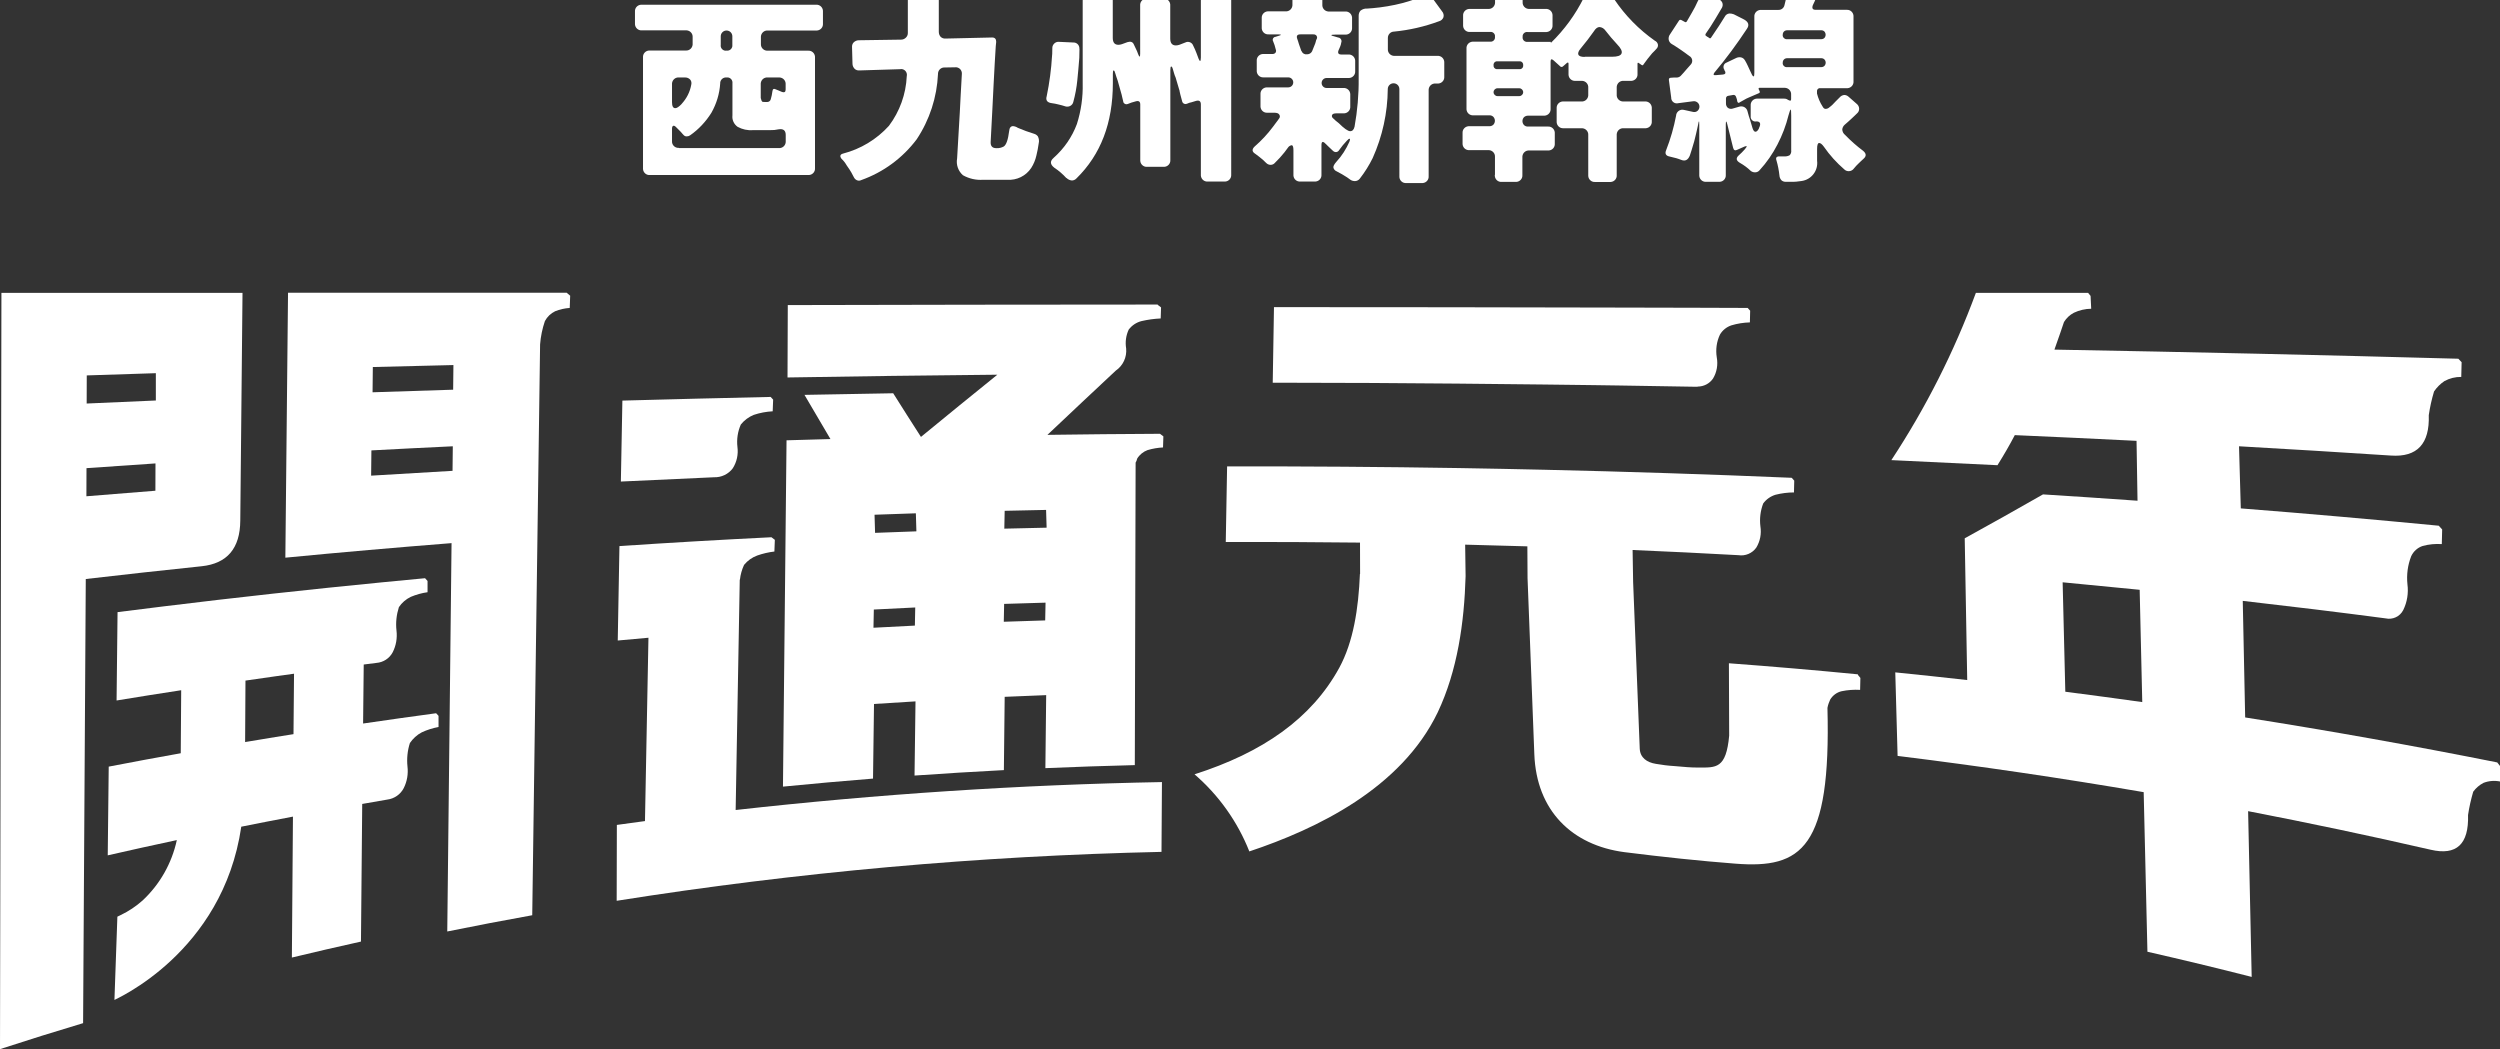<?xml version="1.0" encoding="UTF-8"?><svg id="a" xmlns="http://www.w3.org/2000/svg" viewBox="0 0 280.09 117.53"><rect x="0" y="0" width="280.09" height="117.53" fill="#333333" stroke="none"/><defs><style>.q{fill:#fff;}</style></defs><path id="b" class="q" d="M72.04,18.83V6.43c-.03-.4,.27-.74,.67-.77,.03,0,.06,0,.1,0h4.02c.4,.03,.74-.27,.77-.67,0-.03,0-.07,0-.1v-.72c.03-.4-.27-.74-.67-.77-.03,0-.06,0-.1,0h-4.92c-.4,.03-.74-.27-.77-.67,0-.03,0-.06,0-.1V1.3c-.03-.4,.27-.74,.67-.77,.03,0,.06,0,.1,0h19.52c.4-.03,.74,.27,.77,.67,0,.03,0,.07,0,.1v1.35c.03,.4-.27,.74-.67,.77-.03,0-.06,0-.1,0h-5.41c-.4-.03-.74,.27-.77,.67,0,.03,0,.06,0,.1v.72c-.03,.4,.27,.74,.67,.77,.03,0,.06,0,.1,0h4.52c.4-.03,.74,.27,.77,.67,0,.03,0,.07,0,.1v12.39c.03,.4-.27,.74-.67,.77-.03,0-.07,0-.1,0h-17.73c-.4,.03-.74-.27-.77-.67,0-.03,0-.06,0-.1m4.04-2.25h11.18c.4,.03,.74-.27,.77-.67,0-.03,0-.06,0-.1v-.7c0-.51-.27-.72-.81-.63-.3,.07-.62,.1-.93,.09h-1.93c-.6,.05-1.19-.08-1.72-.37-.41-.29-.64-.78-.58-1.28v-3.6c.04-.31-.17-.6-.49-.65-.05,0-.11,0-.16,0-.36-.04-.68,.22-.72,.57,0,.03,0,.05,0,.08-.07,1.16-.41,2.29-.99,3.31-.62,.99-1.42,1.85-2.38,2.52-.11,.08-.24,.12-.37,.12-.13,.01-.25-.04-.34-.13-.04-.05-.08-.1-.13-.14-.02-.01-.04-.03-.05-.06l-.19-.21-.51-.51c-.12-.12-.23-.17-.31-.13s-.13,.14-.13,.31v1.39c-.03,.4,.27,.74,.67,.77,.03,0,.06,0,.1,0m.3-4.92c.57-.61,.95-1.36,1.09-2.18,.05-.2,0-.42-.14-.57-.15-.15-.36-.23-.58-.22h-.67c-.4-.03-.74,.27-.77,.67,0,.03,0,.06,0,.1v2c0,.45,.12,.67,.37,.67,.17,0,.4-.15,.7-.46m5.04-5.99c.31,.05,.6-.17,.65-.49,0-.05,0-.11,0-.16v-.95c0-.36-.29-.65-.65-.65-.36,0-.65,.29-.65,.65h0v.96c-.05,.31,.17,.6,.49,.65,.05,0,.11,0,.16,0m4.25,5.75h.28c.19,.01,.37-.11,.42-.3,.09-.29,.15-.6,.19-.91,.03-.25,.15-.32,.37-.21l.72,.3c.26,.08,.39-.01,.39-.28v-.58c.03-.4-.27-.74-.67-.77-.03,0-.06,0-.1,0h-1.25c-.4-.03-.74,.27-.77,.67,0,.03,0,.06,0,.1v1.53c.06,.25,.12,.38,.16,.41,.08,.03,.17,.04,.26,.03"/><path id="c" class="q" d="M95.67,19.87l-.28-.53c-.07-.12-.14-.24-.22-.36-.1-.15-.2-.3-.31-.45-.16-.28-.35-.53-.58-.74-.22-.29-.16-.49,.16-.58,1.98-.51,3.77-1.59,5.15-3.11,1.21-1.61,1.91-3.55,2-5.57,.08-.35-.14-.7-.49-.78-.08-.02-.17-.02-.25,0l-4.55,.14c-.2,.02-.41-.04-.56-.19-.14-.15-.23-.35-.23-.56l-.05-1.84c-.02-.2,.04-.41,.19-.56,.15-.14,.35-.23,.56-.23l4.76-.07c.2,0,.39-.09,.53-.23,.14-.14,.22-.33,.21-.53V.07c-.03-.4,.27-.74,.67-.77,.03,0,.06,0,.1,0h1.93c.4-.03,.74,.27,.77,.67,0,.03,0,.06,0,.1V3.57c0,.21,.07,.41,.21,.56,.15,.14,.35,.21,.56,.19l5.2-.12c.31,0,.46,.16,.46,.49l-.05,.49-.12,2c-.03,.47-.07,1.22-.12,2.26s-.09,1.98-.14,2.82l-.19,3.62c-.03,.48,.18,.72,.63,.72,.29,.02,.58-.05,.84-.19,.28-.19,.48-.76,.6-1.72,.03-.37,.18-.56,.44-.56,.19,.02,.37,.08,.53,.19,.6,.26,1.21,.48,1.83,.67,.17,.05,.32,.15,.42,.29,.12,.24,.16,.52,.09,.79-.06,.46-.15,.91-.26,1.36-.11,.49-.31,.97-.58,1.39-.59,.89-1.62,1.4-2.69,1.32h-2.69c-.79,.06-1.58-.12-2.27-.51-.53-.47-.78-1.18-.65-1.88l.3-5.13c.03-.59,.06-1.23,.1-1.94,.04-.7,.08-1.49,.13-2.35,.03-.21-.04-.43-.19-.59-.15-.15-.37-.23-.58-.2l-1.16,.02c-.39-.02-.72,.28-.74,.67,0,.02,0,.04,0,.05-.12,2.62-.94,5.15-2.39,7.33-1.58,2.1-3.74,3.69-6.22,4.57-.15,.08-.32,.08-.48,.01-.15-.07-.27-.19-.34-.34"/><path id="d" class="q" d="M120.94,5.5l-.02,1c-.06,.82-.14,1.65-.22,2.48-.08,.82-.23,1.64-.45,2.44-.04,.19-.17,.36-.35,.45-.15,.08-.33,.1-.5,.06-.16-.05-.3-.09-.43-.13s-.26-.07-.4-.1c-.24-.06-.48-.11-.72-.14-.53-.06-.72-.33-.58-.79,.31-1.5,.51-3.02,.6-4.55,.02-.13,.02-.27,.02-.41,0-.13,0-.29,.01-.46,0-.18,.09-.35,.22-.48,.15-.14,.35-.21,.56-.18l1.55,.07c.37-.02,.68,.25,.7,.62,0,.04,0,.08,0,.12m-1.46,14.45c-.4-.44-.85-.83-1.35-1.16-.48-.37-.5-.74-.07-1.11,1.16-1.03,2.06-2.33,2.6-3.78,.47-1.48,.69-3.02,.65-4.57V.12c-.03-.4,.27-.74,.67-.77,.03,0,.06,0,.1,0h1.83c.4-.03,.74,.27,.77,.67,0,.03,0,.06,0,.1V4.25c0,.51,.21,.77,.63,.77,.13,0,.27-.03,.39-.07l.63-.23c.36-.11,.6-.02,.72,.28l.35,.74c.05,.11,.08,.21,.12,.32,.15,.39,.23,.37,.23-.05V.61c-.03-.4,.27-.74,.67-.77,.03,0,.06,0,.1,0h1.83c.4-.03,.74,.27,.77,.67,0,.03,0,.06,0,.1v3.71c0,.51,.21,.77,.63,.77,.13,0,.27-.03,.39-.07l.67-.26c.31-.16,.7-.03,.85,.28,.01,.02,.02,.04,.03,.07,.14,.27,.26,.55,.37,.84,.2,.59,.33,.88,.4,.88,.06,0,.09-.13,.09-.4V.1c-.03-.4,.27-.74,.67-.77,.03,0,.06,0,.1,0h1.86c.4-.03,.74,.27,.77,.67,0,.03,0,.06,0,.1V19.57c.03,.4-.27,.74-.67,.77-.03,0-.06,0-.1,0h-1.86c-.4,.03-.74-.27-.77-.67,0-.03,0-.06,0-.1v-7.87c0-.36-.18-.49-.53-.4l-.53,.16c-.17,.03-.33,.08-.49,.16-.19,.09-.43,.01-.52-.18-.02-.04-.03-.09-.04-.14-.17-.62-.26-.97-.27-1.06,0-.08-.03-.17-.06-.24l-.39-1.32c-.06-.14-.12-.28-.16-.43-.05-.15-.1-.32-.15-.51-.05-.19-.12-.29-.18-.29-.07,0-.1,.14-.1,.42v10.05c.03,.4-.27,.74-.67,.77-.03,0-.06,0-.1,0h-1.83c-.4,.03-.74-.27-.77-.67,0-.03,0-.06,0-.1v-6.2c0-.34-.16-.46-.49-.37l-.49,.14-.42,.16c-.18,.08-.39,0-.48-.17-.02-.04-.03-.08-.03-.13-.03-.12-.06-.25-.09-.37s-.06-.26-.09-.39l-.44-1.56c-.11-.29-.19-.56-.26-.79-.06-.23-.12-.35-.19-.35s-.09,.13-.09,.39v1.04c0,4.46-1.36,8.01-4.08,10.67-.13,.14-.32,.23-.51,.23-.23-.02-.44-.12-.6-.28"/><path id="e" class="q" d="M142.8,5.06l-.14-.37s0-.03-.02-.05c-.1-.16-.05-.36,.1-.46,.05-.03,.1-.05,.15-.05l.28-.09c.45-.12,.44-.19-.02-.19h-1.02c-.4,.03-.74-.27-.77-.67,0-.03,0-.06,0-.09v-1.05c-.03-.4,.27-.74,.67-.77,.03,0,.06,0,.1,0h1.9c.4,.03,.74-.27,.77-.67,0-.03,0-.06,0-.1V-.04c0-.21,.07-.41,.21-.56,.15-.14,.35-.22,.56-.21h1.81c.21,0,.41,.07,.56,.21,.14,.15,.22,.35,.21,.56V.52c-.03,.4,.27,.74,.67,.77,.03,0,.06,0,.1,0h1.79c.4-.03,.74,.27,.77,.67,0,.03,0,.06,0,.1v1.05c.03,.4-.27,.74-.67,.77-.03,0-.06,0-.1,0h-1.14c-.26,0-.4,.02-.41,.06s.12,.09,.38,.15l.4,.12c.22,.02,.38,.22,.36,.44,0,.04-.01,.08-.03,.12-.02,.15-.06,.3-.12,.44l-.19,.44c-.11,.31,0,.46,.33,.46h.77c.4-.03,.74,.27,.77,.67,0,.03,0,.07,0,.1v1.09c.03,.4-.27,.74-.67,.77-.03,0-.07,0-.1,0h-2.43c-.31,0-.56,.25-.56,.56s.25,.56,.56,.56h1.88c.4-.03,.74,.27,.77,.67,0,.03,0,.06,0,.1v1.3c.03,.4-.27,.74-.67,.77-.03,0-.06,0-.1,0h-.77c-.28,0-.45,.06-.5,.19-.05,.12-.01,.27,.1,.35,.12,.11,.22,.2,.3,.28l.35,.28c.6,.6,1.03,.9,1.28,.9s.41-.17,.49-.51c.32-1.78,.48-3.59,.46-5.41V1.75c0-.21,.07-.41,.21-.56,.22-.17,.48-.25,.75-.23,.36-.02,.83-.06,1.4-.13,.57-.07,1.14-.17,1.72-.29,1.1-.23,2.17-.57,3.2-1.02,.15-.05,.3-.07,.45-.07,.21,.02,.41,.14,.52,.33l1.09,1.49c.16,.18,.22,.43,.16,.66-.08,.22-.26,.39-.49,.45-1.62,.6-3.31,.99-5.04,1.16-.4,0-.71,.33-.7,.73,0,.02,0,.04,0,.06v1.16c-.03,.4,.27,.74,.67,.77,.03,0,.07,0,.1,0h4.78c.4-.03,.74,.27,.77,.67,0,.03,0,.07,0,.1v1.56c.03,.4-.27,.74-.67,.77-.03,0-.07,0-.1,0h-.21c-.4-.03-.74,.27-.77,.67,0,.03,0,.06,0,.1v9.61c.03,.4-.27,.74-.67,.77-.03,0-.06,0-.1,0h-1.74c-.4,.03-.74-.27-.77-.67,0-.03,0-.06,0-.1V9.98c0-.36-.29-.65-.65-.65-.36,0-.65,.29-.65,.65h0c-.02,2.67-.6,5.3-1.69,7.73-.4,.81-.88,1.58-1.44,2.3-.13,.17-.32,.27-.53,.28-.18,0-.36-.04-.51-.14-.14-.09-.27-.19-.39-.28-.37-.24-.76-.47-1.16-.67-.18-.07-.32-.22-.37-.41-.03-.16,.08-.38,.33-.66,.61-.66,1.1-1.43,1.46-2.25,.08-.19,.09-.29,.03-.33-.05-.03-.16,.04-.31,.21-.32,.33-.61,.69-.88,1.07-.07,.12-.19,.2-.34,.21-.13,0-.25-.05-.34-.14l-.37-.35c-.08-.08-.16-.15-.24-.23-.08-.08-.18-.17-.28-.27-.06-.08-.15-.13-.24-.15-.11,0-.16,.12-.16,.35v3.32c.03,.4-.27,.74-.67,.77-.03,0-.06,0-.1,0h-1.6c-.4,.03-.74-.27-.77-.67,0-.03,0-.07,0-.1v-2.74c0-.37-.07-.56-.2-.56-.17,.03-.33,.13-.42,.28-.15,.19-.28,.36-.38,.51-.33,.42-.69,.81-1.07,1.18-.12,.15-.3,.23-.49,.23-.18,0-.36-.08-.49-.21-.24-.25-.51-.49-.79-.7-.2-.14-.35-.25-.44-.33-.37-.23-.39-.5-.07-.81,.77-.67,1.46-1.41,2.07-2.23,.04-.07,.09-.13,.14-.19l.3-.4s.05-.06,.07-.09c.05-.08,.11-.17,.17-.24,.1-.12,.11-.29,.02-.42-.08-.15-.27-.22-.57-.22h-.77c-.4,.03-.74-.27-.77-.67,0-.03,0-.06,0-.1v-1.3c-.03-.4,.27-.74,.67-.77,.03,0,.06,0,.1,0h2.34c.31,0,.56-.25,.56-.56s-.25-.56-.56-.56h-2.76c-.4,.03-.74-.27-.77-.67,0-.03,0-.07,0-.1v-1.08c-.03-.4,.27-.74,.67-.77,.03,0,.07,0,.1,0h.97c.14,.01,.27-.04,.36-.14,.07-.11,.09-.25,.03-.37l-.14-.51Zm3.02,.66c.09,.25,.33,.4,.59,.36,.3,.02,.56-.18,.64-.46l.3-.74s.02-.05,.02-.07c0-.02,0-.03,.02-.05l.07-.28c.04-.06,.08-.13,.09-.2,.03-.1,0-.21-.06-.29-.09-.1-.22-.15-.36-.14h-1.44c-.36,0-.47,.17-.35,.51,.03,.08,.06,.16,.09,.26,.03,.09,.06,.19,.09,.3,.11,.29,.2,.56,.28,.8"/><path id="f" class="q" d="M167.49,19.57v-1.98c.03-.4-.27-.74-.67-.77-.03,0-.06,0-.1,0h-2.09c-.4,.03-.74-.27-.77-.67,0-.03,0-.07,0-.1v-1.14c-.03-.4,.27-.74,.67-.77,.03,0,.07,0,.1,0h2.25c.16,0,.32-.06,.43-.17,.23-.25,.23-.63,0-.88-.11-.11-.27-.18-.43-.17h-1.81c-.4,.03-.74-.27-.77-.67,0-.03,0-.07,0-.1V5.44c-.03-.4,.27-.74,.67-.77,.03,0,.07,0,.1,0h1.88c.26,.03,.5-.15,.54-.41,0-.05,0-.09,0-.14,.04-.26-.14-.5-.4-.54-.04,0-.09,0-.13,0h-2.27c-.4,.03-.74-.27-.77-.67,0-.03,0-.06,0-.1V1.77c-.03-.4,.27-.74,.67-.77,.03,0,.07,0,.1,0h2.04c.4,.03,.74-.27,.77-.67,0-.03,0-.06,0-.1V.07c-.03-.4,.27-.74,.67-.77,.03,0,.07,0,.1,0h1.55c.4-.03,.74,.27,.77,.67,0,.03,0,.07,0,.1V.23c-.03,.4,.27,.74,.67,.77,.03,0,.06,0,.1,0h1.81c.4-.03,.74,.27,.77,.67,0,.03,0,.07,0,.1v1.05c.03,.4-.27,.74-.67,.77-.03,0-.06,0-.1,0h-2.02c-.27-.04-.51,.14-.56,.41,0,.05,0,.09,0,.14-.04,.27,.15,.51,.42,.55,.05,0,.09,0,.14,0h2.6v.12c1.51-1.47,2.76-3.18,3.69-5.06,.12-.33,.46-.53,.81-.46l2.09,.3c.22,.03,.42,.15,.53,.35,1.21,1.8,2.75,3.37,4.53,4.62,.18,.08,.32,.25,.35,.45,.02,.16-.04,.33-.15,.44-.08,.08-.15,.16-.22,.24l-.28,.28c-.34,.4-.67,.82-.97,1.25-.05,.11-.12,.12-.23,.05l-.3-.21c-.09-.06-.14-.03-.14,.09v1.14c.03,.4-.27,.74-.67,.77-.03,0-.06,0-.1,0h-.79c-.4-.03-.74,.27-.77,.67,0,.03,0,.06,0,.1v.77c-.03,.4,.27,.74,.67,.77,.03,0,.07,0,.1,0h2.39c.4-.03,.74,.27,.77,.67,0,.03,0,.06,0,.1v1.46c.03,.4-.27,.74-.67,.77-.03,0-.06,0-.1,0h-2.39c-.4-.03-.74,.27-.77,.67,0,.03,0,.07,0,.1v4.48c.03,.4-.27,.74-.67,.77-.03,0-.07,0-.1,0h-1.65c-.4,.03-.74-.27-.77-.67,0-.03,0-.07,0-.1v-4.48c.03-.4-.27-.74-.67-.77-.03,0-.07,0-.1,0h-2c-.4,.03-.74-.27-.77-.67,0-.03,0-.06,0-.1v-1.46c-.03-.4,.27-.74,.67-.77,.03,0,.06,0,.1,0h2c.4,.03,.74-.27,.77-.67,0-.03,0-.07,0-.1v-.77c.03-.4-.27-.74-.67-.77-.03,0-.06,0-.1,0h-.67c-.4,.03-.74-.27-.77-.67,0-.03,0-.07,0-.1v-1.14c0-.15-.06-.19-.19-.09l-.4,.35c-.08,.1-.22,.12-.32,.05-.02-.01-.03-.03-.05-.05l-.72-.65c-.22-.19-.33-.14-.33,.14v5.29c.03,.4-.27,.74-.67,.77-.03,0-.06,0-.1,0h-1.76c-.17,0-.33,.06-.45,.17-.23,.25-.23,.63,0,.88,.12,.12,.28,.18,.45,.17h2.23c.4-.03,.74,.27,.77,.67,0,.03,0,.07,0,.1v1.14c.03,.4-.27,.74-.67,.77-.03,0-.06,0-.1,0h-2.09c-.4-.03-.74,.27-.77,.67,0,.03,0,.06,0,.1v1.98c.03,.4-.27,.74-.67,.77-.03,0-.07,0-.1,0h-1.55c-.4,.03-.74-.27-.77-.67,0-.03,0-.07,0-.1m.3-11.86h2.44c.21,.03,.41-.11,.44-.33,0-.04,0-.08,0-.11,.03-.21-.12-.41-.33-.44-.04,0-.07,0-.11,0h-2.44c-.21-.03-.41,.12-.44,.33,0,.04,0,.07,0,.11-.03,.21,.12,.41,.33,.44,.04,0,.07,0,.11,0m0,3.02h2.44c.24,0,.44-.2,.44-.44,0-.24-.2-.44-.44-.44h-2.44c-.24,0-.44,.2-.44,.44,0,.24,.2,.44,.44,.44m9.77-4.41h3.06c.62,0,.97-.12,1.07-.37s-.08-.6-.51-1.04c-.46-.49-.89-1-1.3-1.53-.15-.22-.39-.37-.66-.39-.22,0-.44,.16-.64,.49-.42,.6-.91,1.24-1.46,1.9-.25,.29-.34,.53-.27,.7s.31,.26,.71,.26"/><path id="g" class="q" d="M190.38,19.64v-5.64c0-.54-.05-.54-.14,0-.03,.14-.06,.28-.09,.42-.03,.14-.07,.33-.13,.57-.05,.24-.12,.51-.2,.82-.23,.79-.39,1.32-.49,1.6-.2,.51-.52,.68-.95,.51-.11-.03-.22-.07-.33-.12-.16-.06-.33-.1-.5-.14-.21-.05-.37-.09-.48-.12-.43-.08-.57-.32-.4-.72,.49-1.25,.86-2.54,1.11-3.85,.02-.4,.36-.7,.75-.68,.06,0,.12,.01,.17,.03l.95,.21c.18,.05,.37,.02,.51-.09,.27-.21,.32-.6,.11-.87-.15-.19-.39-.27-.62-.22l-1.62,.21c-.33,.09-.67-.1-.77-.43-.02-.06-.02-.11-.02-.17l-.26-1.97c-.03-.19,.05-.28,.23-.28l.28-.02h.33c.18,0,.35-.06,.48-.19,.12-.12,.22-.24,.33-.36l.31-.36,.47-.53c.24-.24,.24-.63,0-.87-.04-.04-.09-.08-.14-.1-.15-.12-.31-.24-.48-.36-.16-.12-.33-.23-.5-.35l-.48-.32c-.15-.1-.31-.21-.5-.31-.18-.1-.3-.27-.35-.46-.04-.22,0-.45,.14-.63l1-1.53c.05-.09,.16-.13,.26-.08,0,0,.01,0,.02,.01l.35,.19c.11,.08,.19,.06,.26-.05l.56-.97c.12-.22,.24-.42,.35-.63l.3-.63c.1-.16,.17-.33,.24-.51,.11-.29,.44-.43,.73-.32,.01,0,.03,.01,.04,.02l1.28,.53c.22,.07,.39,.23,.48,.44,.07,.21,.03,.45-.1,.63l-.7,1.18c-.36,.6-.71,1.15-1.07,1.65-.06,.12-.04,.21,.07,.26l.12,.09h.02l.02,.02h.02l.12,.09c.09,.08,.17,.07,.23-.02,.68-.99,1.19-1.77,1.53-2.34,.1-.21,.3-.35,.53-.37,.17,0,.33,.03,.49,.09l1.18,.6c.48,.28,.57,.63,.28,1.04-1.12,1.7-2.33,3.34-3.64,4.9-.15,.22-.1,.31,.16,.28l.81-.07c.25-.03,.32-.15,.23-.37-.03-.02-.05-.06-.06-.09,0-.03-.02-.06-.03-.09-.16-.24-.1-.57,.14-.73,.04-.03,.08-.05,.12-.06l1.11-.53c.1-.04,.21-.07,.33-.07,.25-.01,.49,.12,.61,.34,.12,.2,.23,.41,.33,.63,.08,.19,.16,.35,.22,.48,.2,.47,.33,.7,.41,.7s.1-.13,.1-.4V1.88c-.03-.4,.27-.74,.67-.77,.03,0,.06,0,.1,0h1.9c.33,.02,.62-.19,.7-.51,.03-.11,.06-.22,.08-.33,.02-.11,.05-.22,.08-.33,.03-.09,.05-.19,.06-.29,0-.08,.02-.16,.03-.24,.03-.28,.28-.49,.56-.47,.01,0,.03,0,.04,0l2.39,.25c.29,.03,.4,.19,.33,.49-.03,.06-.06,.13-.08,.2-.02,.07-.05,.14-.08,.22l-.23,.49c-.12,.34-.02,.51,.33,.51h3.46c.4-.03,.74,.27,.77,.67,0,.03,0,.07,0,.1v7.24c.03,.4-.27,.74-.67,.77-.03,0-.07,0-.1,0h-2.95c-.18-.03-.35,.1-.37,.28,0,.03,0,.06,0,.09v.23c.13,.52,.34,1.01,.63,1.46,.09,.17,.2,.26,.33,.26,.12,0,.23-.03,.33-.1,.09-.07,.19-.15,.29-.23,.1-.08,.19-.17,.28-.27,.08-.09,.15-.16,.2-.21l.49-.49c.13-.15,.31-.24,.5-.26,.18,0,.34,.07,.48,.19l.9,.79c.17,.13,.28,.32,.29,.53,.01,.19-.05,.37-.18,.5-.13,.13-.25,.25-.35,.34-.1,.09-.21,.2-.33,.31s-.23,.22-.35,.32-.25,.22-.41,.36c-.15,.13-.24,.31-.27,.5,0,.26,.13,.5,.34,.66,.62,.64,1.29,1.23,2,1.76,.37,.31,.38,.61,.02,.91-.08,.08-.16,.16-.26,.24-.09,.09-.19,.17-.28,.27-.18,.17-.35,.35-.51,.55-.13,.19-.34,.3-.57,.31-.19,0-.37-.06-.5-.19-.87-.75-1.65-1.61-2.3-2.55-.2-.28-.38-.42-.53-.42s-.23,.22-.23,.67v1.32c.14,1.11-.64,2.12-1.74,2.27-.38,.06-.77,.1-1.16,.09h-.63c-.17,0-.34-.06-.46-.17-.14-.15-.22-.34-.23-.55-.06-.56-.17-1.12-.33-1.67-.11-.31,0-.46,.33-.46h.51c.22,.02,.44-.02,.64-.13,.14-.15,.2-.35,.17-.55v-3.88c0-.45-.02-.68-.06-.69-.04,0-.12,.21-.24,.64-.28,1.14-.7,2.24-1.24,3.28-.54,1.05-1.21,2.02-2.01,2.89-.12,.15-.31,.23-.5,.23-.17,0-.34-.05-.48-.16-.36-.35-.77-.65-1.21-.9-.43-.25-.48-.53-.14-.84,.24-.21,.46-.43,.67-.67,.17-.2,.24-.32,.22-.35-.02-.03-.1-.02-.22,.02l-.79,.35c-.27,.15-.44,.09-.51-.21l-.65-2.62c-.05-.22-.09-.32-.12-.31s-.05,.12-.05,.34v5.64c.03,.4-.27,.74-.67,.77-.03,0-.07,0-.1,0h-1.43c-.4,.03-.74-.27-.77-.67,0-.03,0-.06,0-.1m6.36-5.99c-.29,.04-.56-.16-.6-.46,0-.05,0-.1,0-.14v-1.19c-.03-.4,.27-.74,.67-.77,.03,0,.06,0,.1,0h2.99c.15,0,.3,.04,.42,.14,.16,.08,.25,.1,.29,.08s.06-.08,.06-.17v-.49c.03-.4-.27-.74-.67-.77-.03,0-.06,0-.1,0h-2.78c-.08,0-.11,.05-.09,.14l.12,.26c.03,.09,0,.15-.07,.19l-1.14,.49c-.18,.07-.35,.16-.52,.26-.16,.09-.33,.19-.5,.28-.12,.11-.22,.08-.28-.09l-.05-.26-.09-.26c-.04-.15-.19-.25-.34-.21,0,0,0,0,0,0l-.51,.09c-.17,.01-.29,.15-.28,.32,0,0,0,0,0,0v.51c-.01,.2,.06,.39,.21,.52,.16,.12,.37,.15,.56,.08l.72-.21c.2-.06,.42-.04,.6,.07,.16,.1,.28,.26,.32,.44,.12,.47,.22,.78,.28,.93l.28,.95c.09,.28,.2,.42,.33,.42s.25-.11,.37-.32c.02-.02,.02-.04,.02-.07,.26-.51,.16-.77-.3-.77m3.48-9.21h3.81c.13,0,.26-.05,.35-.14,.18-.2,.18-.51,0-.72-.09-.09-.22-.14-.35-.14h-3.81c-.14,0-.27,.04-.37,.14-.09,.09-.14,.22-.14,.35-.04,.25,.14,.47,.38,.51,.04,0,.09,0,.13,0m0,3.13h3.81c.13,0,.26-.05,.35-.14,.19-.2,.19-.52,0-.72-.09-.09-.22-.14-.35-.14h-3.81c-.14,0-.27,.04-.37,.14-.09,.09-.14,.22-.14,.35-.04,.25,.14,.48,.38,.51,.04,0,.09,0,.13,0"/><path id="h" class="q" d="M275.4,40.19c-15.07-.41-30.14-.75-45.23-1.02,.53-1.5,.89-2.53,1.07-3.09,.27-.44,.65-.8,1.11-1.04,.61-.29,1.27-.44,1.94-.45-.02-.48-.05-.96-.07-1.44l-.28-.34h-12.57c-2.43,6.59-5.61,12.88-9.47,18.74,3.96,.18,7.93,.37,11.89,.57,.73-1.17,1.38-2.29,1.94-3.37,4.55,.2,9.1,.41,13.64,.64,.04,2.24,.07,4.47,.11,6.71-3.53-.25-7.06-.49-10.59-.71-2.92,1.67-5.84,3.31-8.77,4.92,.09,5.29,.19,10.59,.28,15.88-2.68-.3-5.37-.59-8.06-.86,.09,3.12,.18,6.24,.26,9.36,9.22,1.14,18.41,2.49,27.57,4.06,.14,5.95,.28,11.91,.42,17.88,3.9,.89,7.8,1.83,11.68,2.82-.13-6.19-.27-12.38-.4-18.57,6.84,1.32,13.66,2.76,20.45,4.32,2.9,.68,4.29-.61,4.19-3.89,.13-.88,.33-1.75,.58-2.61,.3-.41,.69-.75,1.15-.99,.6-.23,1.24-.28,1.87-.15,.01-.56,.03-1.11,.04-1.67l-.37-.47c-9.37-1.87-18.79-3.55-28.24-5.04-.09-4.35-.18-8.71-.27-13.06,5.34,.61,10.68,1.26,16,1.96,.79,.18,1.61-.2,1.98-.93,.44-.89,.6-1.9,.47-2.89-.11-1.07,.03-2.14,.42-3.14,.25-.54,.71-.96,1.28-1.15,.7-.19,1.43-.26,2.15-.21,.01-.55,.02-1.09,.04-1.64l-.38-.42c-7.38-.71-14.78-1.36-22.18-1.94-.07-2.32-.13-4.64-.2-6.96,5.68,.32,11.36,.67,17.03,1.04,2.93,.2,4.34-1.31,4.23-4.52,.13-.9,.33-1.79,.59-2.66,.31-.46,.7-.85,1.16-1.16,.58-.32,1.23-.48,1.89-.47,.01-.55,.02-1.1,.04-1.65l-.38-.4m-35.4,38.48c-2.87-.4-5.74-.79-8.62-1.16-.1-4.09-.2-8.18-.3-12.26,2.88,.27,5.75,.55,8.63,.84,.1,4.19,.19,8.39,.29,12.58"/><path id="i" class="q" d="M82.9,64.94c.06-.57,.22-1.13,.46-1.65,.39-.48,.9-.84,1.47-1.05,.62-.22,1.27-.37,1.93-.45l.05-1.31-.38-.29c-5.68,.28-11.36,.61-17.03,.99-.06,3.53-.12,7.05-.19,10.58,1.15-.1,2.3-.21,3.44-.31-.13,6.84-.26,13.69-.39,20.54-1.05,.14-2.1,.28-3.15,.43,0,2.83-.01,5.67-.02,8.5,20.2-3.2,40.59-5.03,61.04-5.48,.02-2.61,.03-5.21,.05-7.82-15.95,.3-31.87,1.35-47.76,3.13,.15-8.61,.31-17.22,.46-25.83"/><path id="j" class="q" d="M82.1,52.46c.45-.71,.63-1.55,.52-2.38-.1-.86,.03-1.73,.38-2.52,.39-.48,.88-.85,1.45-1.08,.69-.23,1.4-.36,2.12-.4,.02-.44,.03-.87,.05-1.31l-.28-.3c-5.54,.12-11.08,.26-16.61,.41-.06,3.02-.12,6.04-.17,9.07,3.47-.17,6.95-.33,10.43-.48,.83,.03,1.63-.35,2.12-1.02"/><path id="k" class="q" d="M129.72,34.12c-13.82,0-27.64,.03-41.46,.06,0,2.7-.02,5.41-.03,8.11,7.83-.13,15.67-.24,23.51-.31-2.85,2.3-5.7,4.62-8.56,6.97-1.04-1.62-2.08-3.25-3.11-4.89-3.31,.05-6.62,.11-9.94,.18,.97,1.66,1.94,3.31,2.91,4.95-1.64,.04-3.28,.09-4.92,.14-.13,12.93-.27,25.87-.4,38.8,3.36-.33,6.72-.63,10.09-.9,.04-2.79,.07-5.57,.11-8.36,1.55-.1,3.1-.2,4.65-.29-.04,2.77-.07,5.54-.11,8.31,3.33-.23,6.67-.44,10.01-.61,.03-2.74,.06-5.47,.09-8.21,1.55-.07,3.1-.13,4.65-.19-.03,2.73-.06,5.45-.09,8.18,3.34-.14,6.68-.26,10.02-.34,.03-11.3,.06-22.59,.09-33.89,.08-.13,.14-.28,.17-.44,.26-.44,.68-.78,1.16-.96,.57-.17,1.15-.27,1.74-.3,.01-.41,.03-.83,.04-1.24l-.38-.29c-4.2,.02-8.41,.06-12.61,.12,2.55-2.41,5.1-4.81,7.65-7.19,.82-.56,1.26-1.51,1.17-2.49-.12-.72-.02-1.46,.29-2.12,.36-.47,.87-.81,1.45-.95,.7-.16,1.41-.26,2.13-.29l.04-1.24-.38-.29m-27.2,35.94c-1.55,.08-3.09,.16-4.64,.24,.01-.68,.03-1.36,.04-2.04,1.55-.08,3.09-.16,4.64-.23-.01,.67-.03,1.35-.04,2.02m.18-10.55c-1.55,.05-3.09,.11-4.64,.17-.02-.68-.04-1.35-.06-2.03,1.54-.06,3.09-.11,4.63-.16,.02,.67,.04,1.35,.06,2.02m14.44,9.98c-1.55,.05-3.1,.1-4.65,.15,.01-.67,.03-1.33,.04-2,1.55-.05,3.1-.1,4.64-.14-.01,.66-.02,1.33-.04,1.99m.16-10.39c-1.58,.03-3.16,.07-4.74,.11,.01-.67,.03-1.33,.04-2,1.55-.04,3.09-.07,4.64-.1,.02,.66,.04,1.33,.06,1.99"/><path id="l" class="q" d="M163.45,42.98c3.18,.03,6.36,.06,9.54,.1,1.88,.02,3.76,.05,5.65,.07l2.76,.04c2.84,.04,5.68,.09,8.52,.14h.28v-.02c.69,0,1.33-.33,1.72-.9,.43-.71,.57-1.55,.42-2.37-.14-.87-.02-1.77,.36-2.56,.29-.49,.74-.85,1.28-1.03,.67-.2,1.37-.31,2.07-.33l.03-1.31-.28-.31-5.72-.02-8.69-.02c-12.88-.03-25.77-.05-38.66-.05-.05,2.82-.09,5.64-.14,8.47h1.27c6.53,0,13.06,.04,19.59,.1"/><path id="m" class="q" d="M208.16,75.55c-4.81-.47-9.63-.88-14.46-1.24,0,2.7,.02,5.4,.03,8.11-.34,3.72-1.47,3.58-3.46,3.57-.66,.02-1.66-.07-2.66-.16-.7-.04-1.4-.13-2.09-.25-1.01-.16-1.77-.69-1.81-1.71-.25-6.22-.49-12.44-.74-18.64-.02-1.2-.04-2.41-.06-3.61,3.96,.17,7.91,.36,11.86,.58,.77,.12,1.55-.21,2-.85,.43-.71,.59-1.55,.46-2.37-.11-.87,0-1.75,.31-2.57,.34-.47,.83-.81,1.38-.98,.68-.17,1.37-.26,2.07-.26,0-.44,.02-.88,.03-1.32l-.28-.32c-9.22-.39-18.44-.69-27.67-.9-3.19-.07-6.37-.14-9.56-.19-8.67-.14-17.35-.2-26.03-.19-.05,2.82-.1,5.64-.15,8.47,5.01-.01,10.03,.01,15.04,.07,0,1.17,0,2.34,.01,3.51h-.02c-.16,3.88-.73,7.6-2.31,10.51-3.13,5.72-8.6,9.5-16.22,11.94,2.71,2.34,4.82,5.3,6.14,8.64,7.55-2.52,17.01-7.06,21.11-15.59,2.21-4.67,2.97-10.06,3.12-15.25-.02-1.18-.03-2.36-.05-3.53,2.32,.06,4.64,.12,6.97,.19,0,1.19,.02,2.37,.02,3.56,.25,6.57,.51,13.15,.76,19.74,.24,6.32,4.23,10.19,10.09,10.96,4.27,.54,8.53,.99,12.44,1.29,7.43,.58,10.72-1.71,10.31-17.45,.06-.33,.17-.64,.31-.94,.29-.47,.75-.81,1.28-.93,.68-.14,1.38-.19,2.07-.15,0-.45,.02-.89,.03-1.34l-.28-.34"/><path id="n" class="q" d="M26.92,58.32c.08-8.51,.17-17.01,.25-25.51H.16c-.05,28.23-.11,56.47-.16,84.73,3.1-1.01,6.2-1.98,9.31-2.91,.1-16.6,.2-33.18,.3-49.76,4.32-.5,8.65-.98,12.98-1.43,2.86-.3,4.31-2,4.33-5.11M9.72,42.06c2.58-.09,5.16-.17,7.74-.25v3.06c-2.59,.11-5.17,.22-7.75,.34,0-1.05,0-2.1,.01-3.15m7.68,12.92c-2.57,.2-5.15,.41-7.72,.62,0-1.05,0-2.1,.01-3.15,2.57-.18,5.15-.36,7.73-.53,0,1.02-.01,2.04-.01,3.06"/><path id="o" class="q" d="M63.51,32.8h-31.24c-.1,9.89-.2,19.78-.3,29.68,6.2-.6,12.41-1.14,18.62-1.63-.16,14.5-.32,29-.48,43.51,3.17-.64,6.34-1.25,9.52-1.82,.29-21.33,.59-42.65,.88-63.96,.07-.89,.25-1.76,.54-2.61,.26-.48,.66-.87,1.15-1.1,.52-.21,1.07-.33,1.63-.37,.02-.46,.03-.91,.05-1.37l-.38-.32m-21.73,8.31c3.01-.08,6.02-.15,9.03-.22,0,.92-.02,1.84-.03,2.76-3.01,.09-6.02,.19-9.03,.29,0-.94,.02-1.89,.03-2.83m8.93,11.63c-3.04,.17-6.08,.35-9.12,.54l.03-2.83c3.04-.16,6.08-.32,9.12-.46,0,.92-.02,1.84-.03,2.75"/><path id="p" class="q" d="M48.85,79.91c-2.73,.37-5.45,.75-8.17,1.15,.02-2.2,.05-4.4,.07-6.61l1.42-.18c.78-.06,1.47-.51,1.83-1.2,.38-.75,.52-1.59,.42-2.43-.1-.88,0-1.77,.27-2.62,.33-.49,.79-.89,1.33-1.15,.6-.25,1.23-.43,1.88-.52,0-.42,0-.84,0-1.26l-.28-.31c-1.6,.15-3.2,.3-4.8,.46-8.17,.8-16.31,1.69-24.44,2.69-1.73,.21-3.47,.43-5.21,.65-.04,3.3-.07,6.6-.11,9.9,2.41-.4,4.83-.78,7.24-1.15-.02,2.35-.03,4.71-.05,7.06-2.69,.48-5.38,.98-8.07,1.5-.04,3.31-.07,6.62-.11,9.94,2.58-.59,5.16-1.16,7.74-1.71-.56,2.6-1.9,4.96-3.84,6.77-.73,.65-1.55,1.2-2.43,1.62-.13,.06-.26,.12-.39,.19-.11,3.11-.22,6.22-.33,9.33,0-.04,12.14-5.22,14.21-19.41,1.93-.39,3.86-.76,5.79-1.13-.04,5.27-.08,10.53-.12,15.79,2.58-.62,5.16-1.22,7.74-1.79,.05-5.14,.1-10.28,.14-15.42,.94-.16,1.88-.33,2.82-.49,.78-.1,1.47-.58,1.83-1.28,.38-.75,.52-1.6,.42-2.43-.09-.88,0-1.77,.27-2.62,.34-.5,.79-.92,1.33-1.2,.6-.28,1.23-.48,1.88-.6v-1.25l-.28-.3m-15.96,2.35c-.67,.11-1.34,.21-2.01,.32-1.11,.18-2.22,.36-3.32,.55l-.1,.02c.01-2.3,.03-4.59,.04-6.89,1.14-.16,2.28-.33,3.42-.49l2.02-.28c-.02,2.26-.04,4.51-.06,6.77"/></svg>